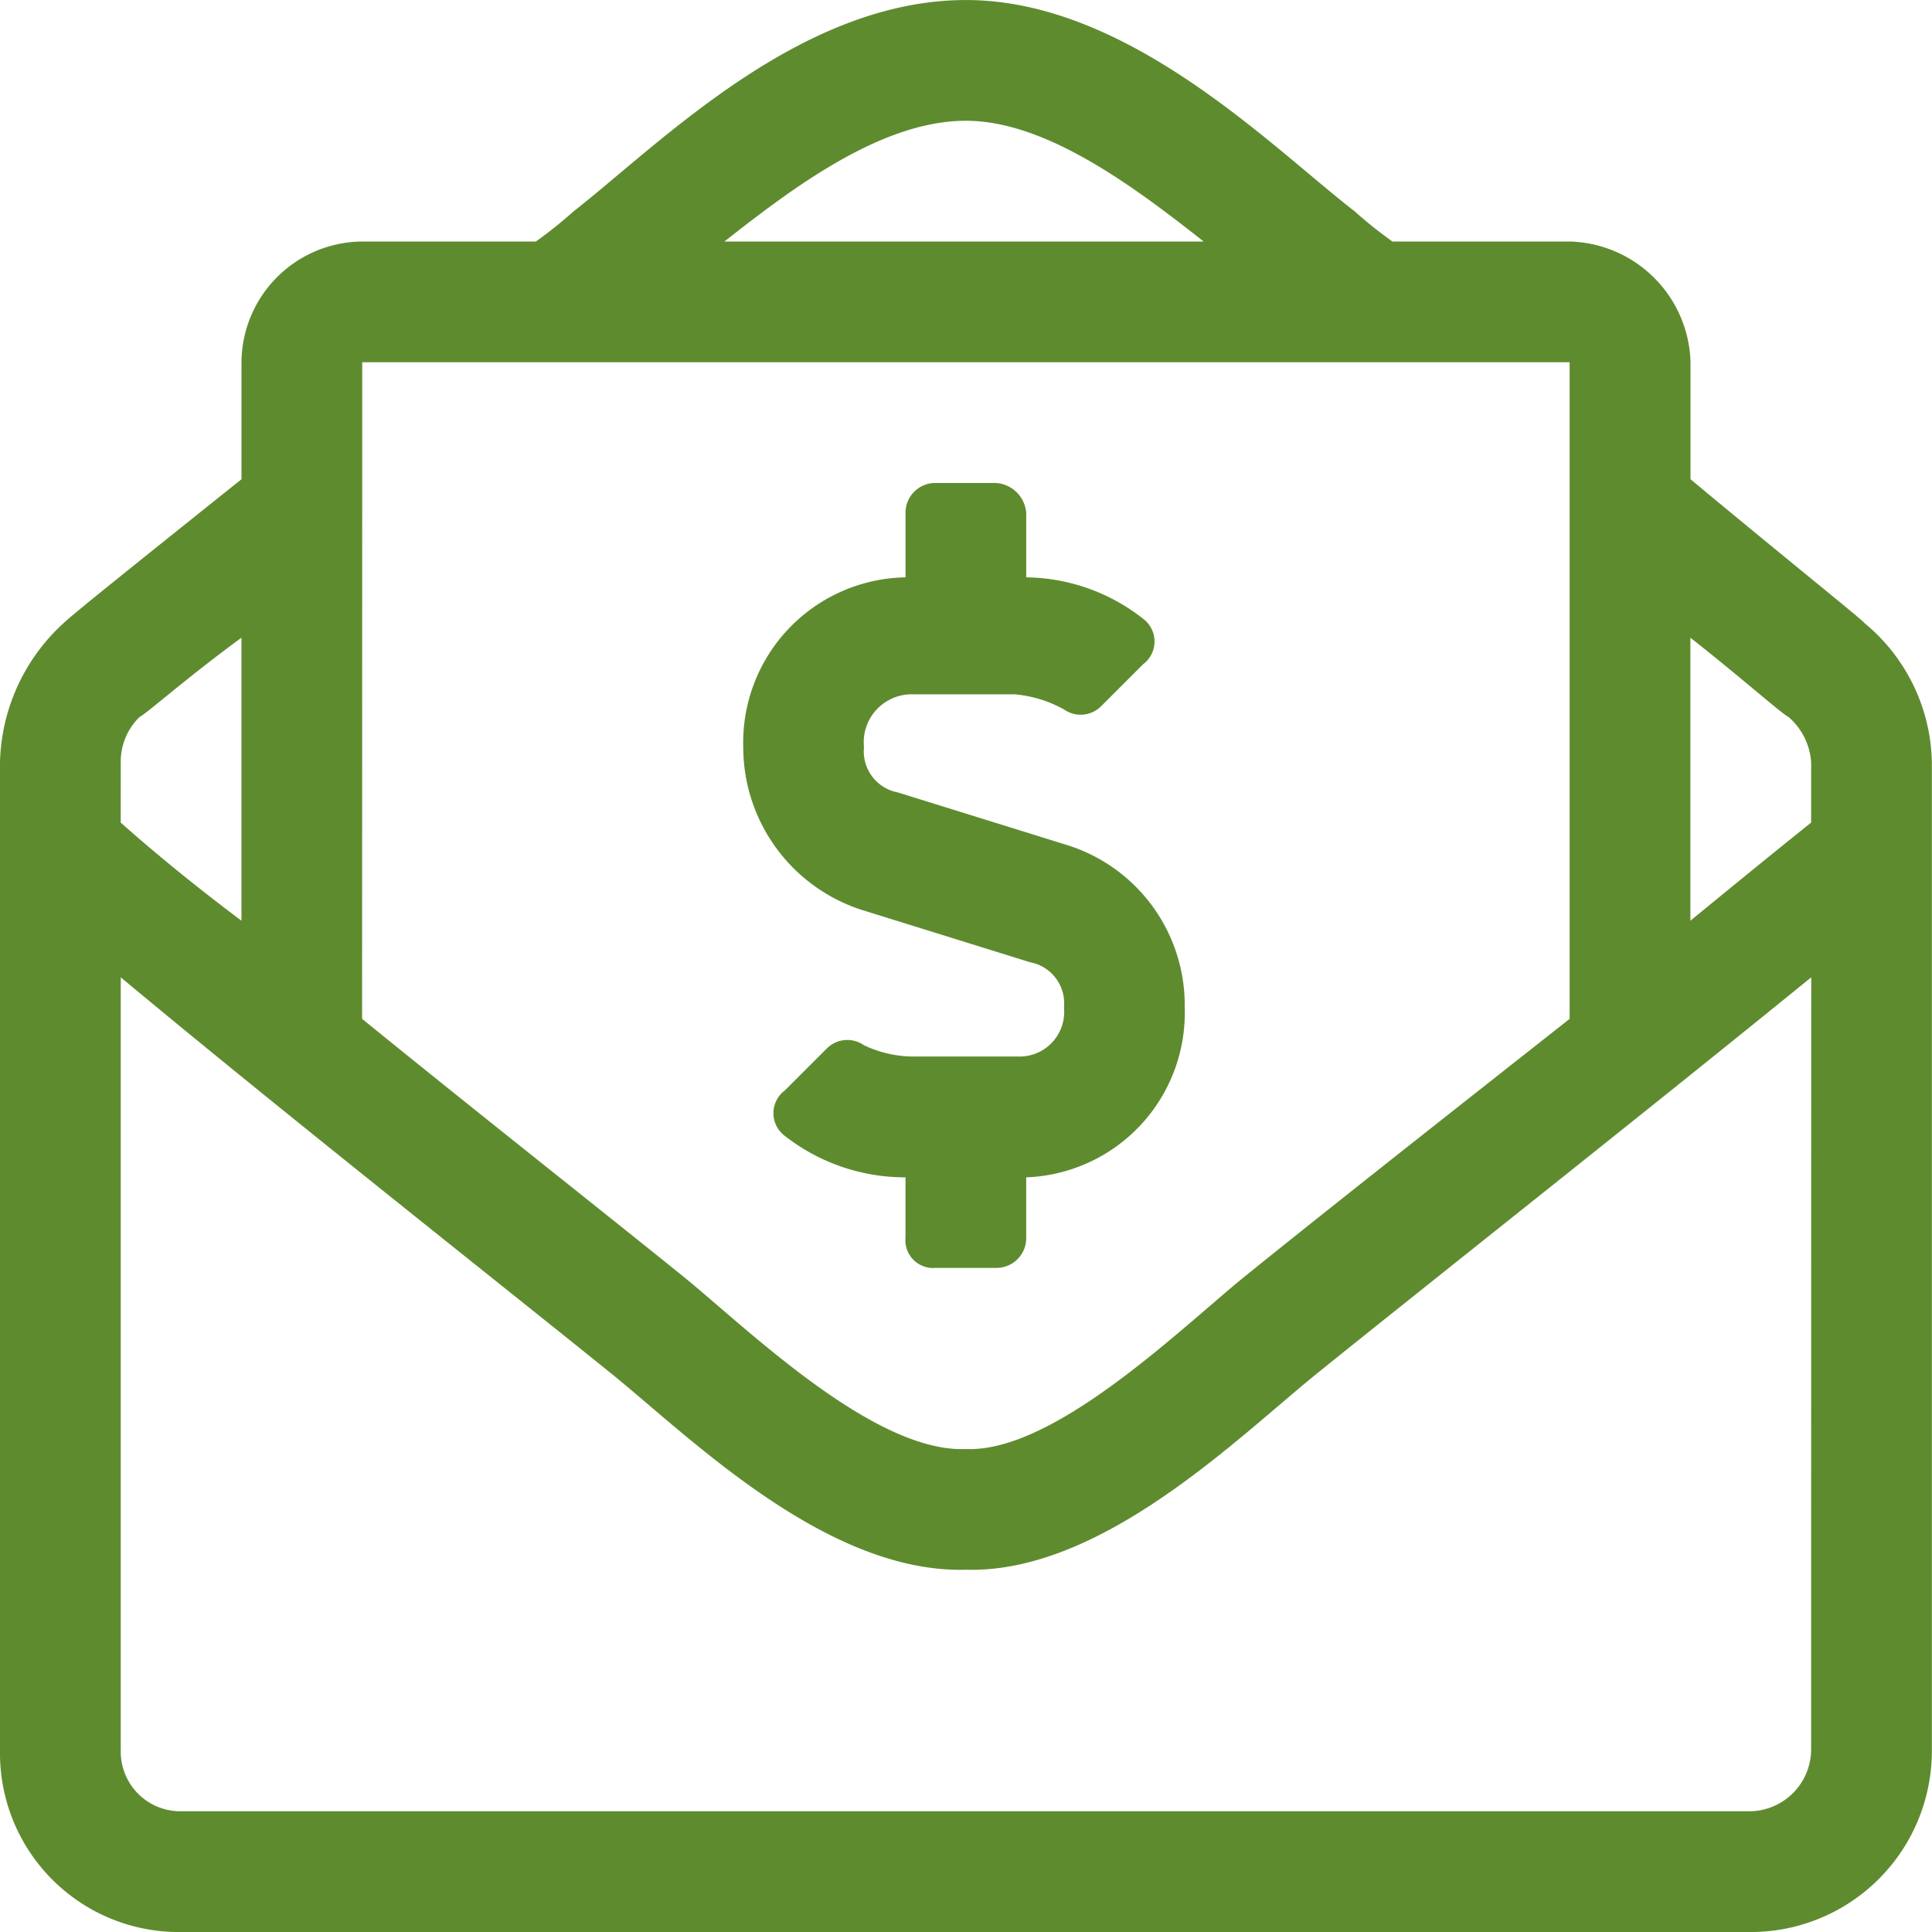 <svg xmlns="http://www.w3.org/2000/svg" width="70.405" height="70.405" viewBox="0 0 70.405 70.405">
  <g id="Group_75" data-name="Group 75" transform="translate(0 0)">
    <path id="Path_26" data-name="Path 26" d="M177.93,129.76c-.274-.275-3.025-2.475-6.325-5.225v-4.263a4.525,4.525,0,0,0-4.4-4.4h-6.463a15.808,15.808,0,0,1-1.376-1.1c-3.025-2.338-8.25-7.7-14.163-7.7-6.05,0-11.138,5.226-14.3,7.7a15.9,15.9,0,0,1-1.375,1.1H123.2a4.431,4.431,0,0,0-4.4,4.4v4.263c-3.438,2.75-6.188,4.95-6.463,5.225A7.091,7.091,0,0,0,110,134.849v36.028a6.516,6.516,0,0,0,6.6,6.6h57.2a6.6,6.6,0,0,0,6.6-6.6V134.849a6.737,6.737,0,0,0-2.475-5.088M145.2,111.472c2.888,0,6.051,2.338,8.663,4.4H136.4c2.613-2.062,5.776-4.4,8.8-4.4m-22,8.8h44V144.2c-4.538,3.576-9.076,7.15-11.963,9.488-2.338,1.925-6.876,6.325-10.039,6.188-3.3.138-7.838-4.262-10.176-6.188-2.887-2.338-7.426-5.912-11.826-9.488Zm-8.8,14.576a2.275,2.275,0,0,1,.687-1.65c.274-.138,1.65-1.376,3.712-2.888v10.313c-1.65-1.237-3.163-2.474-4.4-3.575Zm61.6,36.028a2.262,2.262,0,0,1-2.2,2.2H116.6a2.172,2.172,0,0,1-2.2-2.2v-28.19c5.775,4.813,13.614,11,17.876,14.439,2.888,2.338,7.839,7.288,12.926,7.15,4.951.138,9.9-4.813,12.788-7.15,4.263-3.438,12.1-9.626,18.014-14.439Zm0-33.828c-1.376,1.1-2.888,2.338-4.4,3.575V130.31c1.925,1.513,3.3,2.751,3.576,2.888a2.4,2.4,0,0,1,.825,1.65Zm-34.653,3.163,6.188,1.925a1.523,1.523,0,0,1,1.238,1.65,1.627,1.627,0,0,1-1.65,1.787h-3.85a4.24,4.24,0,0,1-1.788-.412,1.057,1.057,0,0,0-1.375.138l-1.513,1.513a1.032,1.032,0,0,0,0,1.65,7.111,7.111,0,0,0,4.4,1.513v2.2a1.012,1.012,0,0,0,1.1,1.1h2.2a1.085,1.085,0,0,0,1.1-1.1v-2.2a6,6,0,0,0,5.776-6.188,6.111,6.111,0,0,0-4.262-5.913l-6.189-1.925a1.522,1.522,0,0,1-1.237-1.65,1.748,1.748,0,0,1,1.65-1.925h3.85a4.48,4.48,0,0,1,1.788.55,1.057,1.057,0,0,0,1.375-.138l1.513-1.513a1.032,1.032,0,0,0,0-1.65,7.01,7.01,0,0,0-4.263-1.513v-2.338a1.183,1.183,0,0,0-1.1-1.1h-2.2a1.085,1.085,0,0,0-1.1,1.1v2.338a6.021,6.021,0,0,0-5.913,6.188,6.239,6.239,0,0,0,4.263,5.913" transform="translate(-110 -107.071)" fill="#5f8b2f"/>
  </g>
</svg>
